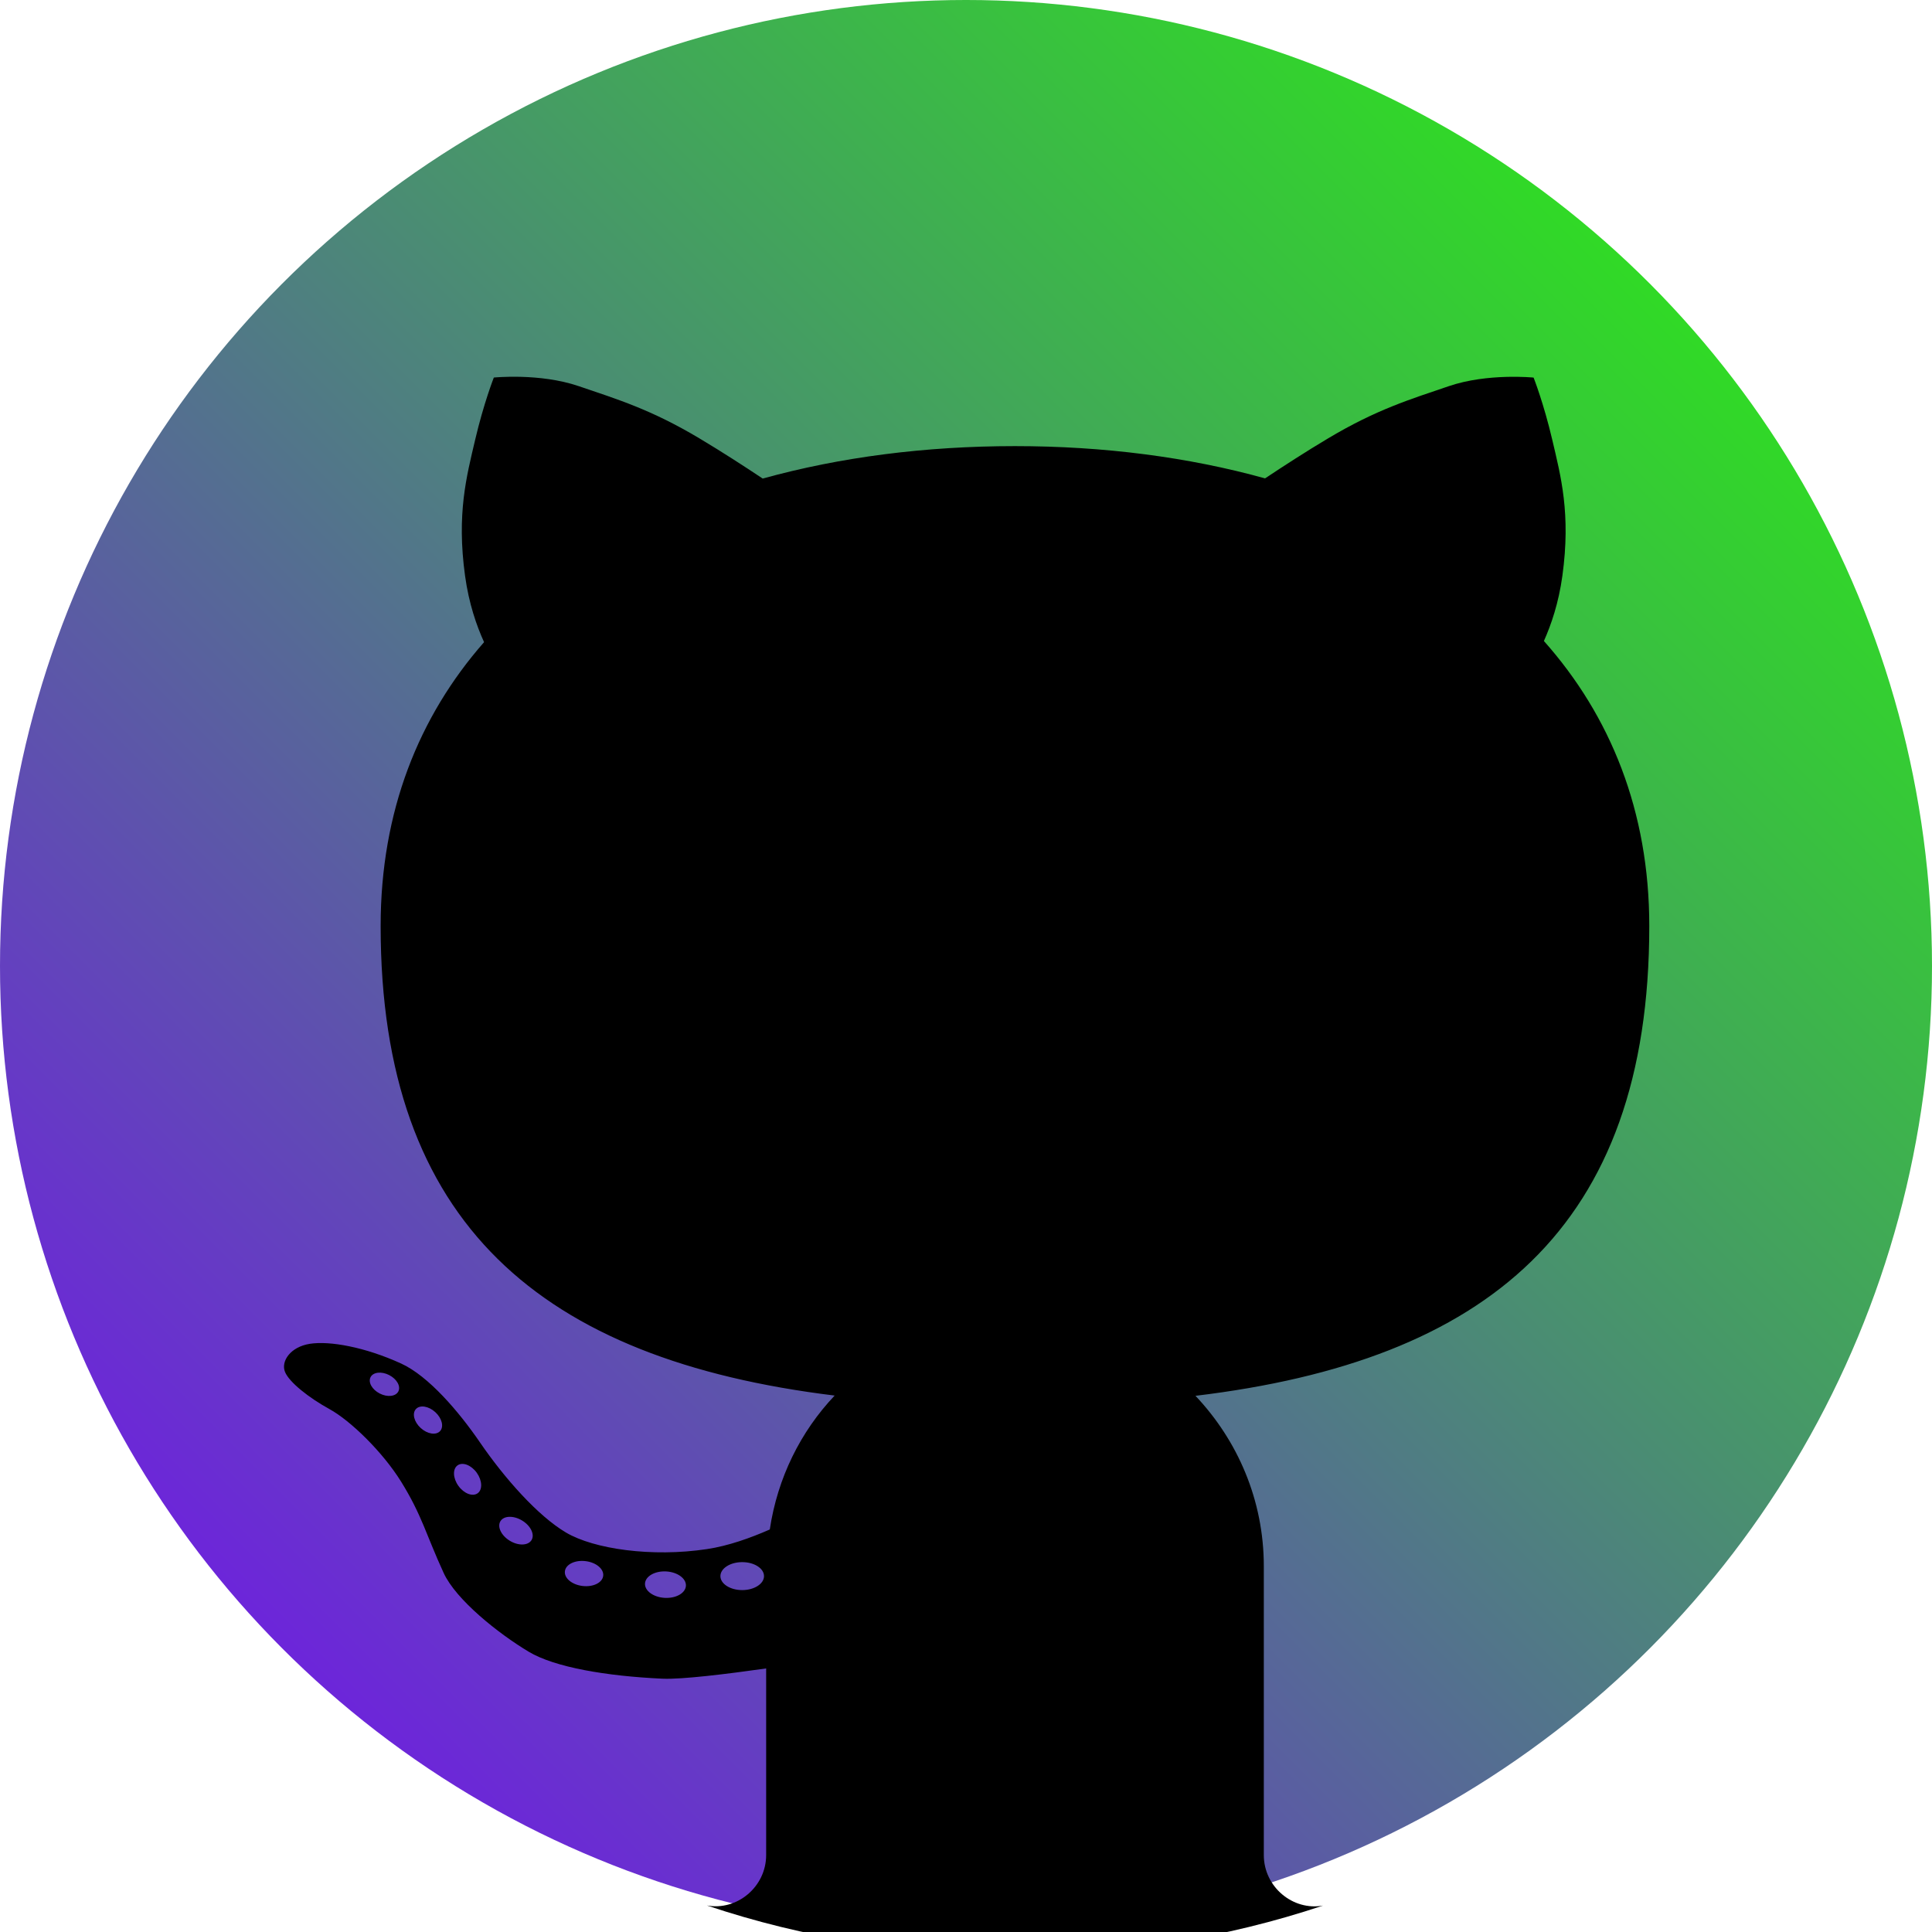 <svg width="1000" height="1000" viewBox="0 0 1000 1000" fill="none" xmlns="http://www.w3.org/2000/svg">
<g clip-path="url(#clip0_3_21)">
<circle cx="500" cy="500" r="500" fill="url(#paint0_linear_3_21)"/>
<path d="M853.667 479.331C853.667 419.828 833.519 370.474 799.124 
331.783C802.86 323.412 806.75 312.181 808.683 298.065C813.114 
265.866 807.884 246.547 803.452 227.64C799.021 208.733 793.791 
195.441 793.791 195.441C793.791 195.441 770.036 193.02 749.915 
199.872C729.793 206.723 712.479 211.953 687.514 226.841C675.843 
233.796 664.095 241.421 654.794 247.603C615.04 236.578 571.318 
230.911 525.329 230.911C478.928 230.911 434.82 236.604 394.783 
247.706C385.456 241.498 373.63 233.822 361.882 226.816C336.916 
211.927 319.603 206.698 299.481 199.846C279.359 192.994 255.605 
195.415 255.605 195.415C255.605 195.415 250.375 208.707 245.943 
227.614C241.512 246.521 236.282 265.84 240.713 298.039C242.697 
312.516 246.716 323.953 250.555 332.376C216.804 370.834 197.017 
419.879 197.017 479.305C197.017 633.421 280.287 703.769 432.012 
722.342C414.312 741.043 402.435 764.998 398.441 791.659C388.47 
796.038 376.98 800.16 365.927 801.808C337.483 806.11 307.417 
801.808 292.937 793.23C278.458 784.653 261.273 765.333 248.391 
746.529C237.519 730.662 221.828 712.244 207.606 705.753C188.824 
697.175 170.558 693.955 160.381 695.552C150.178 697.175 145.36 
704.671 147.499 710.055C149.637 715.412 159.84 723.475 170.584 
729.374C181.327 735.273 197.971 751.372 207.632 766.93C218.402 
784.292 220.514 794.312 229.635 814.147C236.05 828.108 258.001 
845.547 273.64 854.923C287.063 862.986 313.883 867.571 342.894 
868.885C352.916 869.348 376.593 866.412 396.56 863.578V960.174C396.56 
976.634 381.488 989.153 365.875 986.268C415.986 1003.11 469.498 1011.67 
525.329 1011.67C581.134 1011.67 634.646 1003.11 684.809 986.32C669.222 
989.179 654.15 976.66 654.15 960.2V810.695C654.15 776.461 640.572 
745.525 618.776 722.47C769.392 704.387 853.667 635.714 853.667 
479.331ZM196.554 721.285C192.586 719.25 190.448 715.49 191.787 
712.836C193.127 710.183 197.455 709.694 201.423 711.729C205.391 
713.764 207.529 717.525 206.189 720.178C204.85 722.831 200.521 723.32 
196.554 721.285ZM227.78 740.733C225.693 743 221.21 742.279 217.758 
739.136C214.305 735.994 213.197 731.589 215.284 729.322C217.371 727.055 
221.854 727.777 225.306 730.919C228.759 734.062 229.867 738.467 
227.78 740.733ZM247.206 772.932C244.578 774.787 240.121 773.061 
237.261 769.068C234.401 765.076 234.221 760.31 236.849 758.456C239.477 
756.601 243.934 758.327 246.794 762.32C249.628 766.312 249.834 771.078 247.206 
772.932ZM275.108 797.171C273.331 800.056 268.281 800.185 263.849 797.481C259.418 
794.776 257.254 790.242 259.032 787.357C260.809 784.472 265.859 784.343 270.29 
787.048C274.722 789.753 276.886 794.286 275.108 797.171ZM301.491 820.896C296.003 
820.226 291.932 816.8 292.396 813.245C292.834 809.69 297.652 807.372 303.114 
808.042C308.602 808.712 312.672 812.137 312.209 815.692C311.771 819.221 306.979 
821.565 301.491 820.896ZM344.027 827.052C338.179 826.717 333.619 823.368 333.851 
819.608C334.082 815.847 339.003 813.039 344.852 813.374C350.7 813.709 355.26 817.057 
355.029 820.818C354.797 824.605 349.876 827.387 344.027 827.052ZM384.168 823.033C377.933
823.033 372.883 819.788 372.883 815.795C372.883 811.803 377.933 808.557 384.168 808.557C390.403 
808.557 395.452 811.803 395.452 815.795C395.452 819.788 390.377 823.033 384.168 823.033Z" 
fill="black"/>
</g>
<defs>
<linearGradient id="paint0_linear_3_21" x1="-6.51215e-06" y1="1000" x2="1000" y2="-6.51215e-06" gradientUnits="userSpaceOnUse">
<stop stop-color="#7900FF"/>
<stop offset="1" stop-color="#24FF01"/>
</linearGradient>
<clipPath id="clip0_3_21">
<rect width="1000" height="1000" fill="white"/>
</clipPath>
</defs>
</svg>
